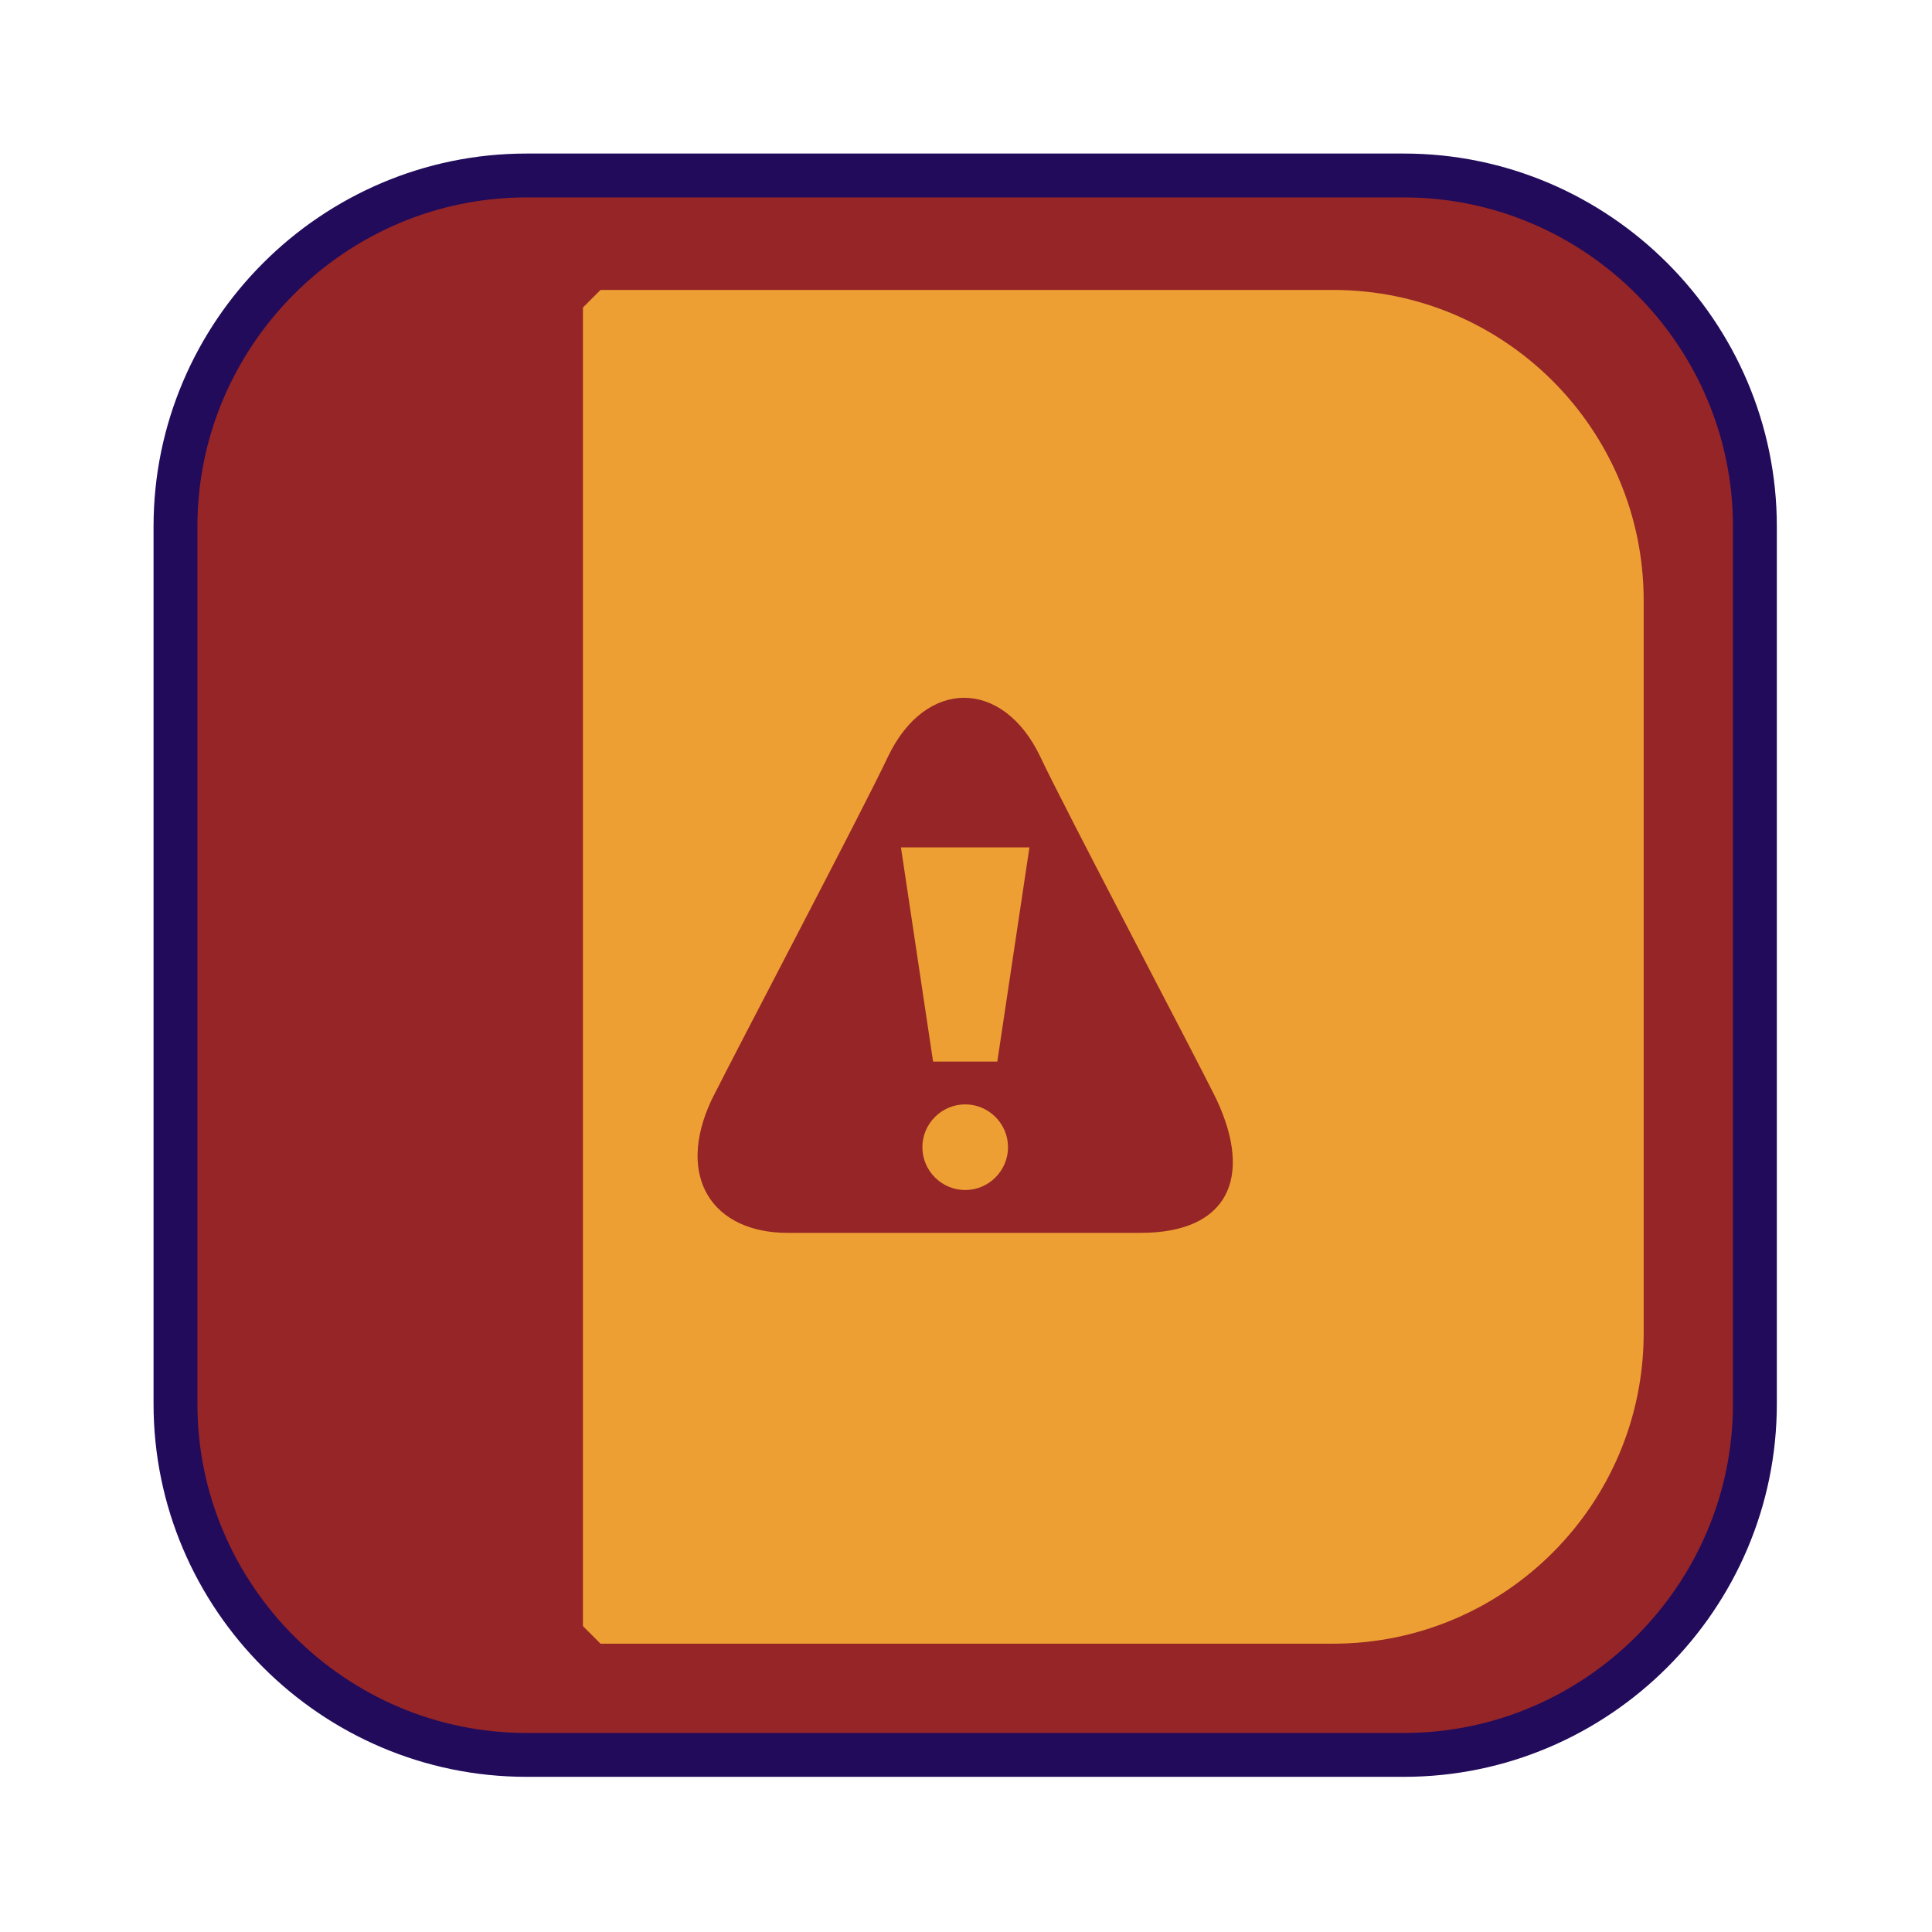 <?xml version="1.0" encoding="UTF-8"?>
<!DOCTYPE svg PUBLIC "-//W3C//DTD SVG 1.1//EN" "http://www.w3.org/Graphics/SVG/1.1/DTD/svg11.dtd">
<svg version="1.1" xmlns="http://www.w3.org/2000/svg" xmlns:xlink="http://www.w3.org/1999/xlink" width="24" height="24"  xml:space="preserve" id="dose_Administered_Late_Is_A_Different_Product_From_Prescribed">
    <!-- Generated by PaintCode - http://www.paintcodeapp.com -->
    <g id="dose_Administered_Late_Is_A_Different_Product_From_Prescribed-group">
        <g id="dose_Administered_Late_Is_A_Different_Product_From_Prescribed-group2">
            <g id="dose_Administered_Late_Is_A_Different_Product_From_Prescribed-group3" transform="scale(2.18, 2.18)" >
                <rect id="dose_Administered_Late_Is_A_Different_Product_From_Prescribed-rectangle" stroke="none" fill="rgb(149, 37, 39)" x="1" y="1" width="9" height="9" rx="2" />
                <path id="dose_Administered_Late_Is_A_Different_Product_From_Prescribed-border" stroke="rgb(34, 11, 91)" stroke-width="0.25" stroke-miterlimit="10" fill="none" d="M 1,8 C 1,9.1 1.9,10 3,10 L 8,10 C 9.1,10 10,9.1 10,8 L 10,3 C 10,1.9 9.1,1 8,1 L 3,1 C 1.9,1 1,1.9 1,3 L 1,8 Z M 1,8" />
            </g>
            <g id="dose_Administered_Late_Is_A_Different_Product_From_Prescribed-group4" transform="" >
                <g id="dose_Administered_Late_Is_A_Different_Product_From_Prescribed-group5" transform="translate(2, 2) scale(2, 2)" >
                    <path id="dose_Administered_Late_Is_A_Different_Product_From_Prescribed-bezier" stroke="none" fill="rgb(156, 173, 178)" d="M 6,8 C 6,8.55 5.55,9 5,9 4.45,9 4,8.55 4,8 4,7.45 4.45,7 5,7 5.55,7 6,7.45 6,8 Z M 4.25,6 L 5.75,6 6.5,1 3.5,1 4.25,6 Z M 4.25,6" />
                </g>
            </g>
        </g>
        <g id="dose_Administered_Late_Is_A_Different_Product_From_Prescribed-group6" transform="translate(2, 2) scale(1.82, 1.82)" >
            <path id="dose_Administered_Late_Is_A_Different_Product_From_Prescribed-bezier2" stroke="none" fill="rgb(237, 159, 51)" d="M 10,3 L 10,8 C 10,9.1 9.1,10 8,10 L 3,10 3,1 8,1 C 9.1,1 10,1.9 10,3 Z M 10,3" />
            <path id="dose_Administered_Late_Is_A_Different_Product_From_Prescribed-border2" stroke="none" fill="rgb(237, 159, 51)" d="M 10.12,3 L 10.12,8 C 10.12,9.17 9.17,10.12 8,10.12 L 3,10.12 2.88,10 2.88,1 3,0.88 8,0.88 C 9.17,0.88 10.12,1.83 10.12,3 Z M 9.88,3 C 9.88,1.96 9.04,1.12 8,1.12 L 3,1.12 3.13,1 3.13,10 3,9.88 8,9.88 C 9.04,9.88 9.88,9.04 9.88,8 L 9.88,3 Z M 9.88,3" />
        </g>
    </g>
    <g id="dose_Administered_Late_Is_A_Different_Product_From_Prescribed-group7" transform="" >
        <g id="dose_Administered_Late_Is_A_Different_Product_From_Prescribed-group8" transform="translate(8, 8) scale(1.33, 1.33)" >
            <g id="dose_Administered_Late_Is_A_Different_Product_From_Prescribed-group9" transform="" >
                <path id="dose_Administered_Late_Is_A_Different_Product_From_Prescribed-bezier45" stroke="none" fill="rgb(149, 37, 39)" d="M 2.28,1.05 C 2.63,0.32 3.35,0.32 3.7,1.05 3.93,1.54 5.16,3.87 5.35,4.26 5.69,4.99 5.45,5.5 4.64,5.5 L 1.34,5.5 C 0.65,5.5 0.29,4.99 0.63,4.26 0.87,3.78 2.05,1.54 2.28,1.05 Z M 2.28,1.05" />
            </g>
            <g id="dose_Administered_Late_Is_A_Different_Product_From_Prescribed-group10" transform="translate(1, 1.5) scale(0.4, 0.4)" >
                <path id="dose_Administered_Late_Is_A_Different_Product_From_Prescribed-bezier3" stroke="none" fill="rgb(237, 159, 51)" d="M 6,8 C 6,8.55 5.55,9 5,9 4.45,9 4,8.55 4,8 4,7.45 4.45,7 5,7 5.55,7 6,7.45 6,8 Z M 4.25,6 L 5.75,6 6.5,1 3.5,1 4.25,6 Z M 4.25,6" />
            </g>
        </g>
    </g>
</svg>
